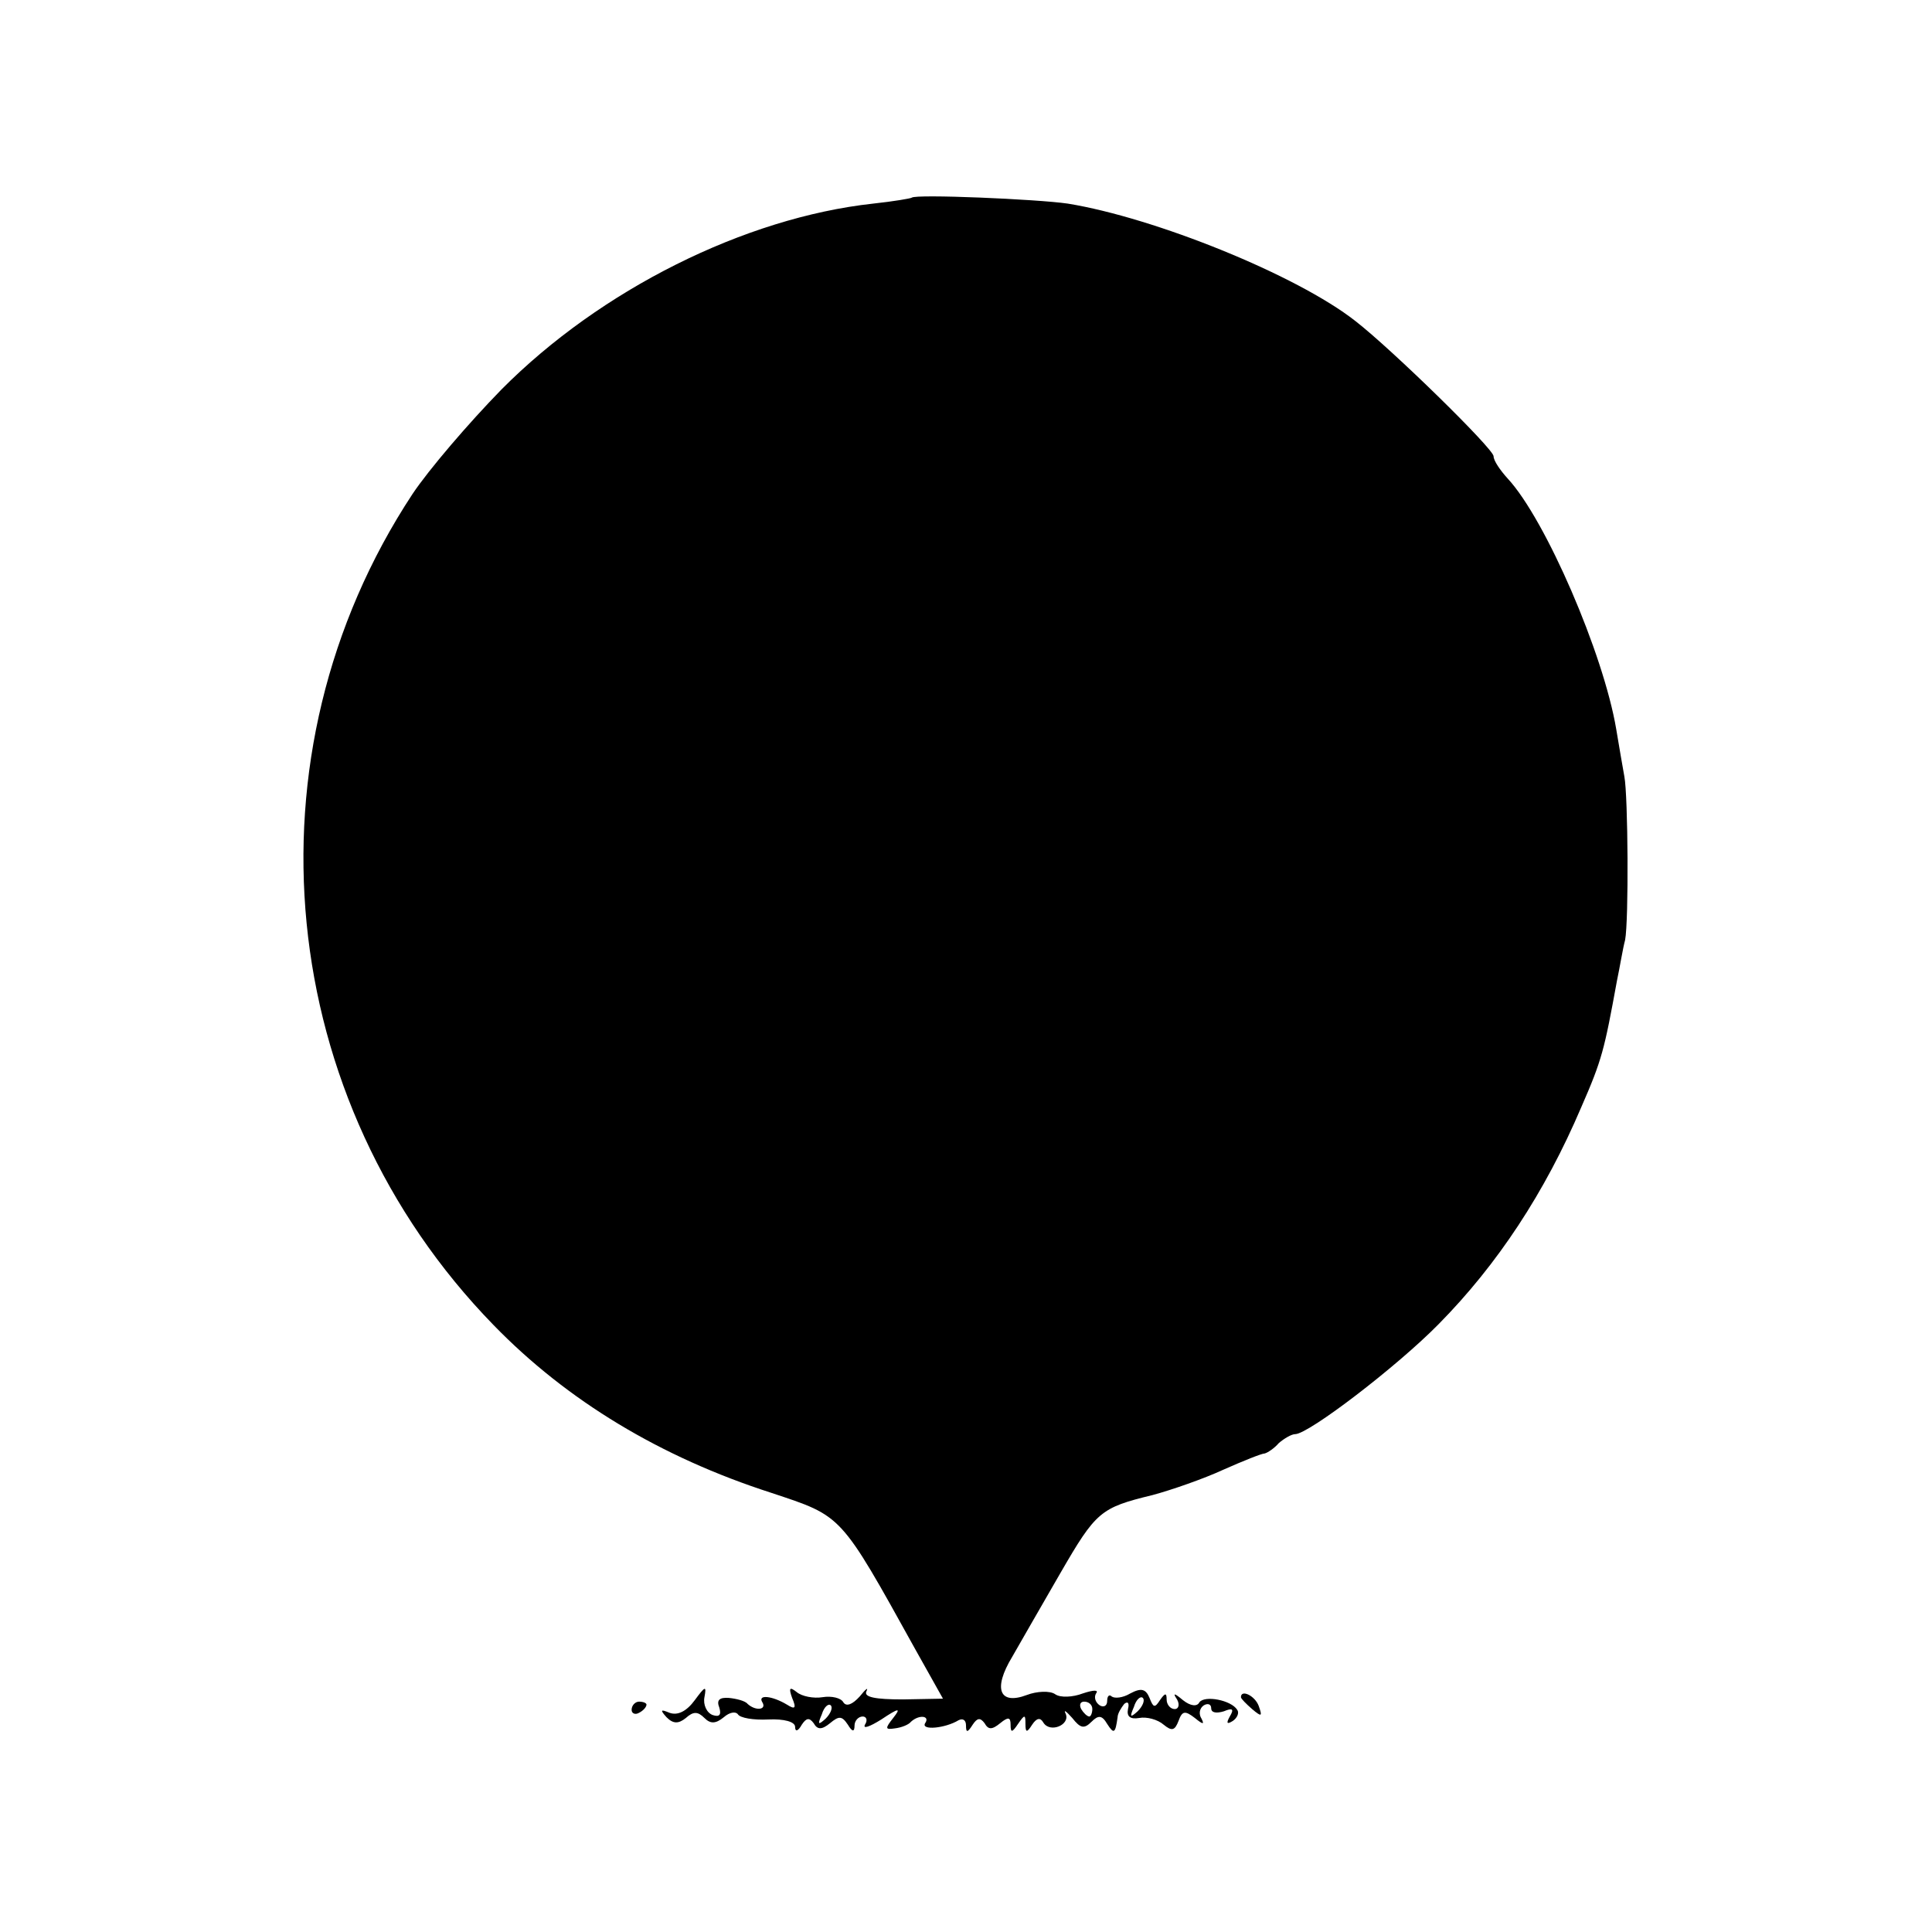 <?xml version="1.0" standalone="no"?>
<!DOCTYPE svg PUBLIC "-//W3C//DTD SVG 20010904//EN"
 "http://www.w3.org/TR/2001/REC-SVG-20010904/DTD/svg10.dtd">
<svg version="1.0" xmlns="http://www.w3.org/2000/svg"
 width="260pt" height="260pt" viewBox="0 0 260 260"
 preserveAspectRatio="xMidYMid meet">
<g transform="translate(0,260) scale(0.1,-0.1)"
fill="#000000" stroke="none">
<path d="M1227 2334 c-1 -1 -24 -5 -52 -8 -173 -19 -367 -116 -500 -250 -44
-45 -98 -108 -120 -141 -231 -351 -185 -816 109 -1118 99 -102 225 -178 374
-226 96 -32 92 -27 194 -211 l37 -66 -54 -1 c-37 0 -53 3 -49 11 3 6 -1 3 -9
-7 -10 -11 -18 -14 -22 -8 -3 6 -16 9 -28 7 -12 -2 -28 1 -35 7 -9 7 -11 6 -6
-8 6 -14 4 -16 -7 -9 -20 12 -40 14 -33 3 6 -10 -9 -12 -20 -2 -3 4 -15 7 -25
8 -13 1 -17 -3 -13 -13 3 -10 0 -13 -9 -10 -8 3 -13 14 -11 24 3 16 1 15 -13
-4 -11 -15 -23 -21 -34 -17 -12 5 -13 4 -4 -6 9 -9 16 -9 26 -1 10 9 16 9 25
0 8 -8 15 -8 26 1 8 7 16 8 19 4 3 -5 21 -8 41 -7 21 1 36 -3 36 -10 0 -7 4
-6 9 3 6 9 10 10 16 2 5 -9 11 -9 22 0 12 10 16 10 24 -2 6 -10 9 -10 9 -1 0
6 5 12 11 12 5 0 7 -5 3 -11 -3 -6 6 -3 22 7 24 16 27 16 16 2 -11 -14 -11
-16 2 -14 9 1 19 5 22 9 11 10 26 8 19 -2 -6 -10 27 -7 45 4 6 3 10 0 10 -7 0
-10 2 -10 9 1 6 9 10 10 16 2 5 -9 10 -9 21 0 11 9 14 8 14 -2 0 -11 2 -11 10
1 9 13 10 13 10 0 0 -12 2 -12 9 -1 6 9 11 10 15 3 9 -15 37 -3 30 12 -3 6 1
3 9 -6 11 -14 16 -15 26 -5 9 9 14 9 21 -3 9 -14 11 -13 14 9 0 5 5 13 9 18 5
4 7 1 5 -7 -2 -10 3 -14 15 -12 10 2 25 -2 33 -9 11 -9 15 -8 20 5 5 14 9 14
22 4 11 -9 13 -9 9 -1 -4 6 -3 14 3 18 5 3 10 2 10 -4 0 -6 7 -7 17 -4 12 5
14 3 8 -7 -5 -9 -4 -11 4 -6 6 4 9 11 6 15 -8 13 -44 20 -51 10 -3 -6 -12 -5
-22 3 -12 10 -14 10 -8 1 4 -7 2 -13 -3 -13 -6 0 -11 6 -11 13 0 9 -2 9 -9 -1
-7 -11 -9 -10 -14 3 -5 12 -11 14 -26 6 -10 -6 -21 -7 -25 -4 -3 3 -6 1 -6 -6
0 -7 -5 -9 -10 -6 -6 4 -8 11 -5 16 4 5 -3 5 -18 0 -13 -5 -30 -6 -37 -1 -7 5
-25 4 -38 -1 -37 -14 -46 8 -20 51 11 19 40 70 65 113 48 83 54 88 124 105 26
7 69 22 95 34 27 12 52 22 56 22 4 1 13 7 19 14 7 6 17 12 22 12 18 0 137 91
193 148 79 80 143 177 192 292 28 64 31 77 48 170 4 19 8 44 11 55 5 26 4 194
-1 220 -2 11 -7 40 -11 64 -17 101 -95 282 -146 337 -10 11 -19 24 -19 30 0
10 -137 144 -186 182 -79 62 -270 139 -387 158 -41 6 -205 13 -210 8z m304
-2037 c-10 -9 -11 -8 -5 6 3 10 9 15 12 12 3 -3 0 -11 -7 -18z m-420 -10 c-10
-9 -11 -8 -5 6 3 10 9 15 12 12 3 -3 0 -11 -7 -18z m359 13 c0 -5 -2 -10 -4
-10 -3 0 -8 5 -11 10 -3 6 -1 10 4 10 6 0 11 -4 11 -10z"/>
<path d="M1670 316 c0 -2 7 -9 15 -16 13 -11 14 -10 9 4 -5 14 -24 23 -24 12z"/>
<path d="M850 299 c0 -5 5 -7 10 -4 6 3 10 8 10 11 0 2 -4 4 -10 4 -5 0 -10
-5 -10 -11z"/>
</g>
</svg>
